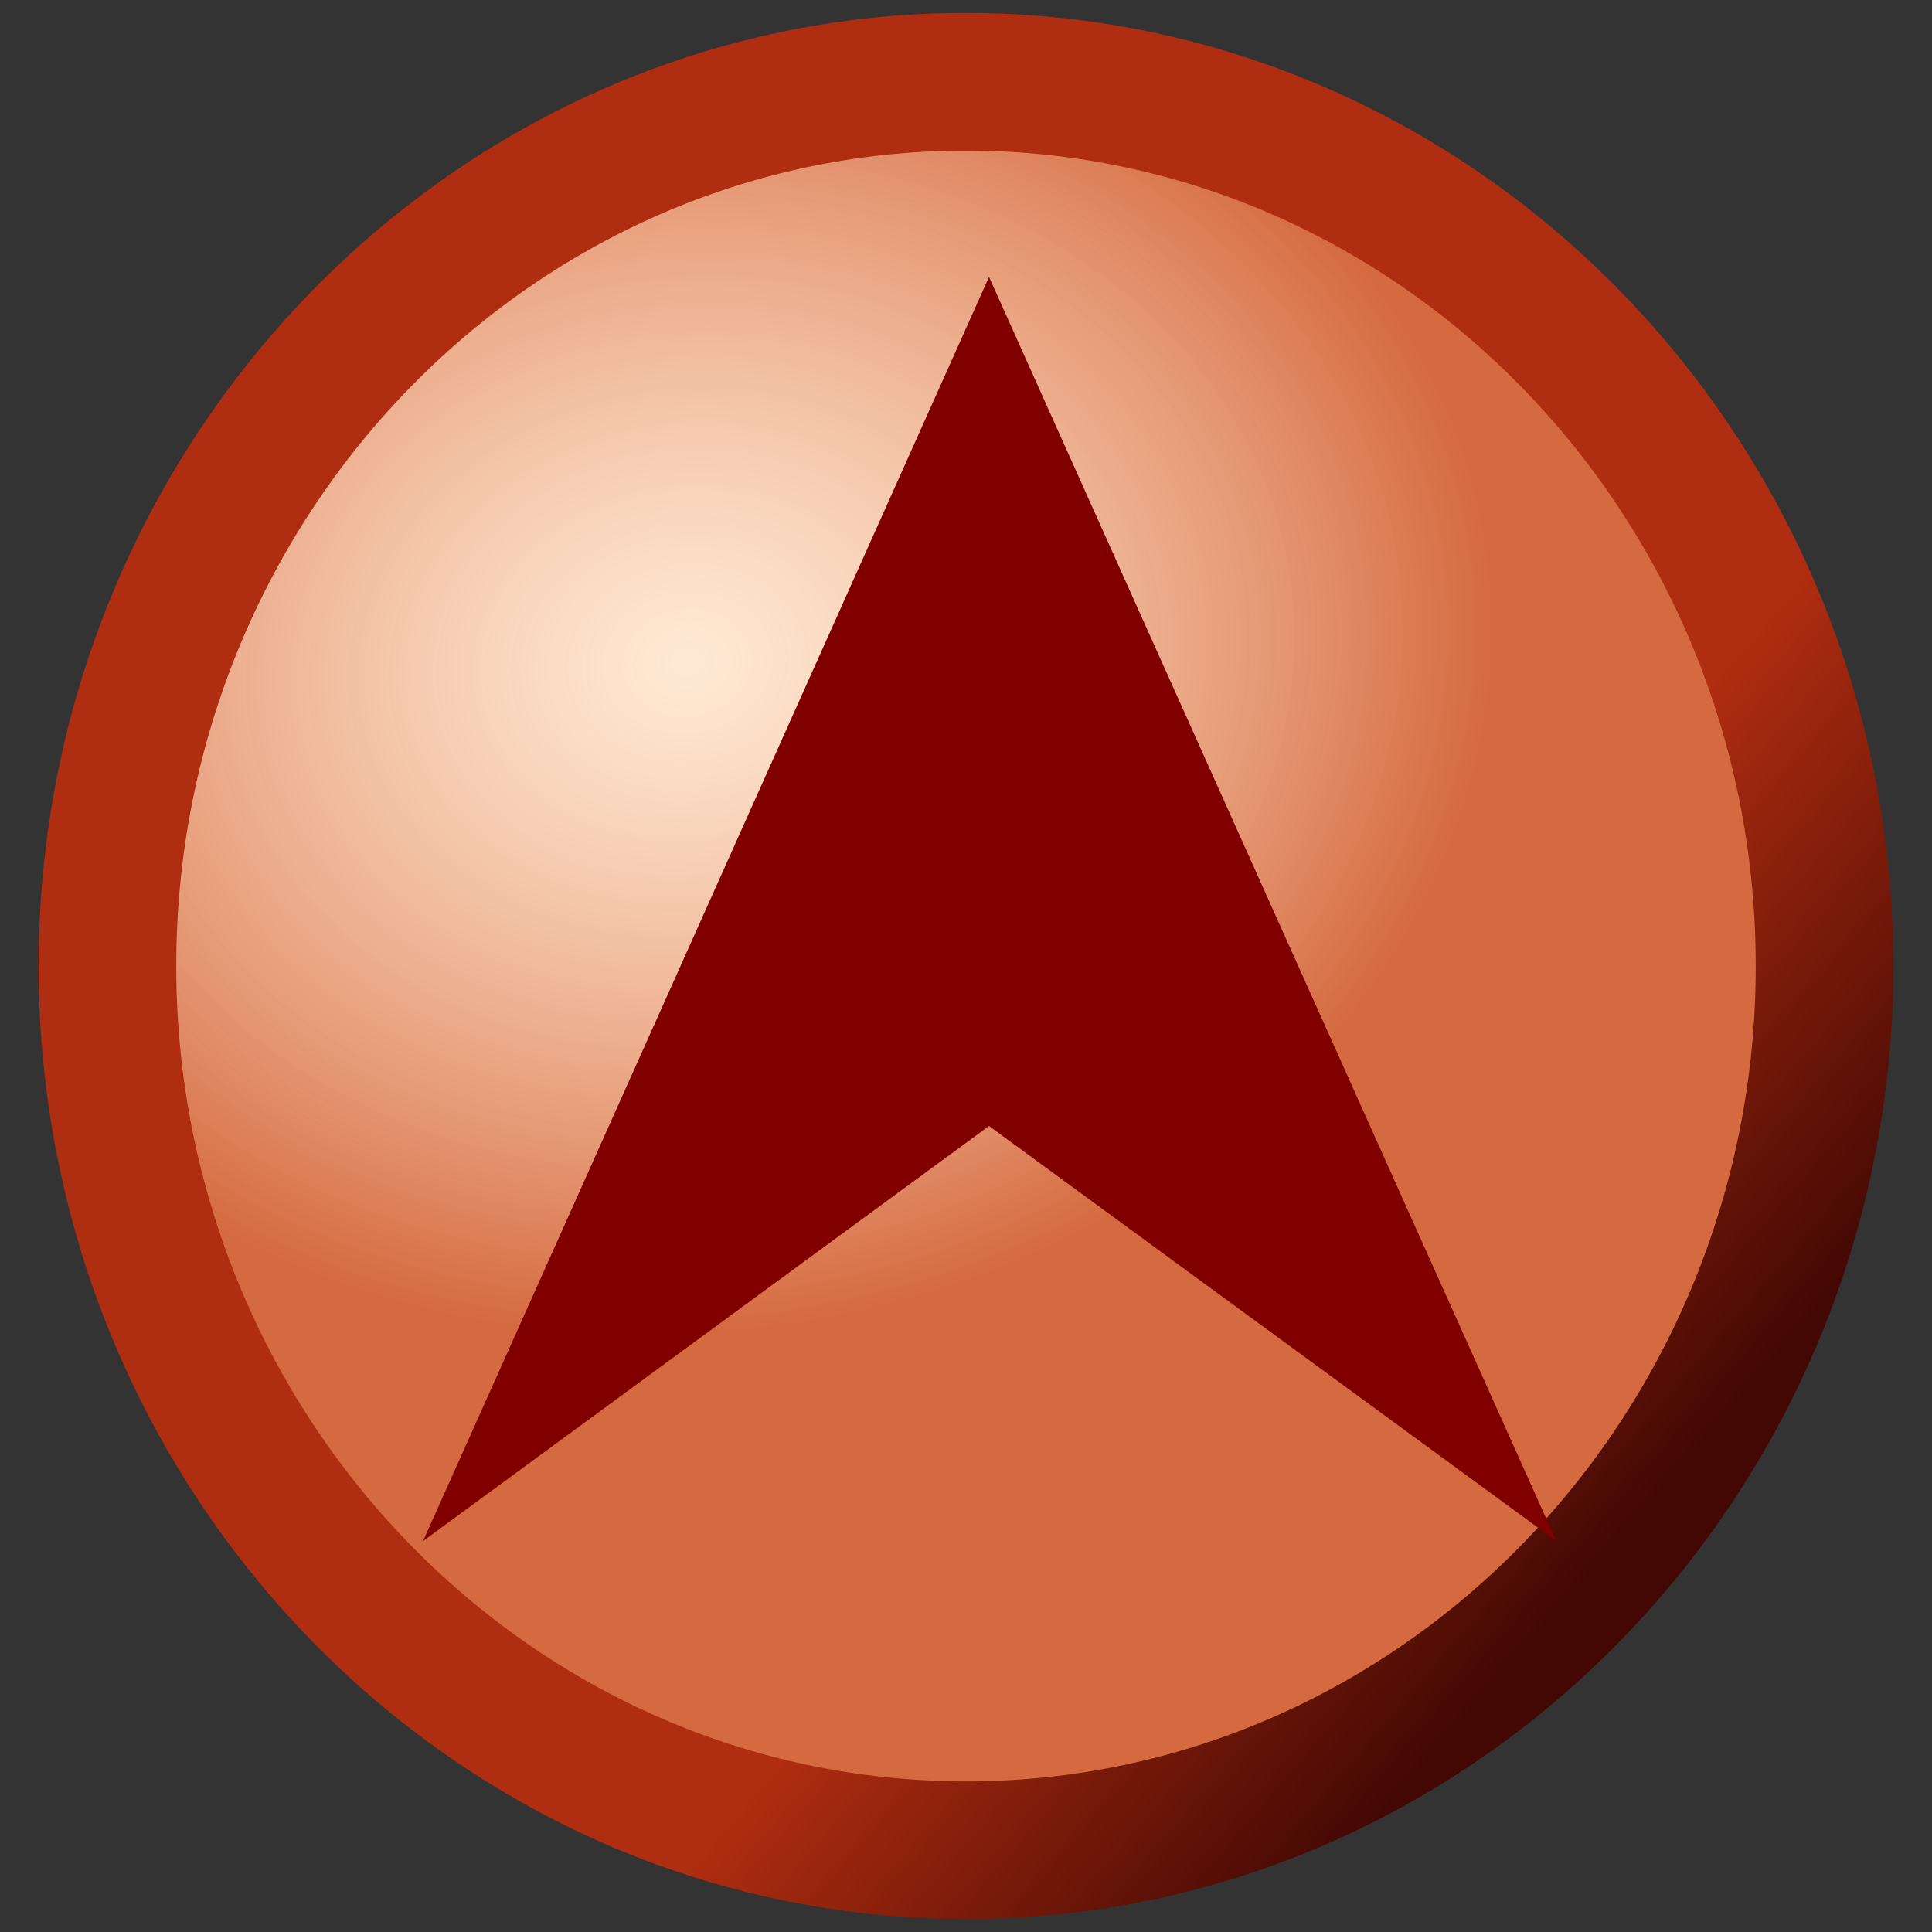 <?xml version="1.0" encoding="UTF-8" standalone="no"?>
<!-- Created with Inkscape (http://www.inkscape.org/) -->

<svg
   xmlns:dc="http://purl.org/dc/elements/1.1/"
   xmlns:cc="http://creativecommons.org/ns#"
   xmlns:rdf="http://www.w3.org/1999/02/22-rdf-syntax-ns#"
   xmlns:svg="http://www.w3.org/2000/svg"
   xmlns="http://www.w3.org/2000/svg"
   xmlns:xlink="http://www.w3.org/1999/xlink"
   xmlns:sodipodi="http://sodipodi.sourceforge.net/DTD/sodipodi-0.dtd"
   xmlns:inkscape="http://www.inkscape.org/namespaces/inkscape"
   width="48"
   height="48"
   id="svg3226"
   sodipodi:version="0.32"
   inkscape:version="0.48.3.1 r9886"
   version="1.0"
   sodipodi:docname="acommit.svg"
   inkscape:output_extension="org.inkscape.output.svg.inkscape">
  <rect width="100%" height="100%" fill="#333333" stroke="none"/>
  <defs
     id="defs3228">
    <linearGradient
       id="linearGradient3173">
      <stop
         style="stop-color:#fa014d;stop-opacity:0.872;"
         offset="0"
         id="stop3175" />
      <stop
         id="stop3181"
         offset="0.5"
         style="stop-color:#ff0000;stop-opacity:1;" />
      <stop
         style="stop-color:#fa014d;stop-opacity:0.875;"
         offset="1"
         id="stop3177" />
    </linearGradient>
    <linearGradient
       id="linearGradient3218">
      <stop
         style="stop-color:#af2d10;stop-opacity:1;"
         offset="0"
         id="stop3220" />
      <stop
         style="stop-color:#430804;stop-opacity:1;"
         offset="1"
         id="stop3222" />
    </linearGradient>
    <linearGradient
       id="linearGradient16100">
      <stop
         style="stop-color:#ffcfa2;stop-opacity:0.443;"
         offset="0"
         id="stop16102" />
      <stop
         style="stop-color:#d15a2c;stop-opacity:0.91;"
         offset="1"
         id="stop16104" />
    </linearGradient>
    <inkscape:perspective
       sodipodi:type="inkscape:persp3d"
       inkscape:vp_x="0 : 526.18109 : 1"
       inkscape:vp_y="0 : 1000 : 0"
       inkscape:vp_z="744.09448 : 526.18109 : 1"
       inkscape:persp3d-origin="372.04724 : 350.78739 : 1"
       id="perspective3234" />
    <radialGradient
       inkscape:collect="always"
       xlink:href="#linearGradient16100"
       id="radialGradient3258"
       gradientUnits="userSpaceOnUse"
       gradientTransform="matrix(0.362,-4.9849567e-2,4.1249377e-2,0.3,88.638,41.127)"
       cx="-140.423"
       cy="62.004"
       fx="-140.423"
       fy="62.004"
       r="56.775" />
    <linearGradient
       inkscape:collect="always"
       xlink:href="#linearGradient3218"
       id="linearGradient3260"
       gradientUnits="userSpaceOnUse"
       x1="31.672"
       y1="55.217"
       x2="103.159"
       y2="22.039"
       gradientTransform="matrix(0.392,0,0,0.392,22.398,49.422)" />
    <radialGradient
       inkscape:collect="always"
       xlink:href="#linearGradient16100"
       id="radialGradient3777"
       gradientUnits="userSpaceOnUse"
       gradientTransform="matrix(0.362,-4.9849567e-2,4.1249377e-2,0.3,88.638,41.127)"
       cx="-140.423"
       cy="62.004"
       fx="-140.423"
       fy="62.004"
       r="56.775" />
    <linearGradient
       inkscape:collect="always"
       xlink:href="#linearGradient3218"
       id="linearGradient3779"
       gradientUnits="userSpaceOnUse"
       gradientTransform="matrix(0.392,0,0,0.392,22.398,49.422)"
       x1="88.154"
       y1="74.155"
       x2="112.461"
       y2="95.133" />
    <radialGradient
       inkscape:collect="always"
       xlink:href="#linearGradient16100"
       id="radialGradient3168"
       gradientUnits="userSpaceOnUse"
       gradientTransform="matrix(0.362,-4.9849567e-2,4.1249377e-2,0.3,88.638,41.127)"
       cx="-140.423"
       cy="62.004"
       fx="-140.423"
       fy="62.004"
       r="56.775" />
    <linearGradient
       inkscape:collect="always"
       xlink:href="#linearGradient3218"
       id="linearGradient3170"
       gradientUnits="userSpaceOnUse"
       gradientTransform="matrix(0.392,0,0,0.392,22.398,49.422)"
       x1="88.154"
       y1="74.155"
       x2="112.461"
       y2="95.133" />
    <radialGradient
       inkscape:collect="always"
       xlink:href="#linearGradient16100"
       id="radialGradient3173"
       gradientUnits="userSpaceOnUse"
       gradientTransform="matrix(0.351,-4.8317849e-2,3.9981916e-2,0.291,63.882,-8.363)"
       cx="-140.423"
       cy="62.004"
       fx="-140.423"
       fy="62.004"
       r="56.775" />
    <linearGradient
       inkscape:collect="always"
       xlink:href="#linearGradient3218"
       id="linearGradient3175"
       gradientUnits="userSpaceOnUse"
       gradientTransform="matrix(0.38,0,0,0.38,-0.323,-0.323)"
       x1="88.154"
       y1="74.155"
       x2="112.461"
       y2="95.133" />
  </defs>
  <sodipodi:namedview
     id="base"
     pagecolor="#ffffff"
     bordercolor="#666666"
     borderopacity="1.0"
     gridtolerance="10000"
     guidetolerance="10"
     objecttolerance="10"
     inkscape:pageopacity="0.0"
     inkscape:pageshadow="2"
     inkscape:zoom="1.979899"
     inkscape:cx="-34.057026"
     inkscape:cy="-36.672239"
     inkscape:document-units="px"
     inkscape:current-layer="layer1"
     showgrid="false"
     inkscape:window-width="1280"
     inkscape:window-height="776"
     inkscape:window-x="0"
     inkscape:window-y="24"
     inkscape:window-maximized="1" />
  <g
     inkscape:label="Layer 1"
     inkscape:groupmode="layer"
     id="layer1">
    <path
       d="M 2.669,24.001 C 2.669,36.114 12.238,45.968 23.999,45.968 C 35.761,45.968 45.331,36.114 45.331,24.001 C 45.331,11.888 35.762,2.032 23.999,2.032 C 12.239,2.033 2.669,11.888 2.669,24.001 z"
       id="path3771"
       style="fill:#ffffff;fill-opacity:1;stroke:none;stroke-width:3.529;stroke-linecap:round;stroke-linejoin:round;stroke-miterlimit:4;stroke-dasharray:none;stroke-opacity:1" />
    <path
       d="M 2.669,24.001 C 2.669,36.114 12.238,45.968 23.999,45.968 C 35.761,45.968 45.331,36.114 45.331,24.001 C 45.331,11.888 35.762,2.032 23.999,2.032 C 12.239,2.033 2.669,11.888 2.669,24.001 z"
       id="path197"
       style="fill:url(#radialGradient3173);fill-opacity:1;stroke:url(#linearGradient3175);stroke-width:3.42;stroke-linecap:round;stroke-linejoin:round;stroke-miterlimit:4;stroke-dasharray:none;stroke-opacity:1" />
    <path
       style="fill:#800000;fill-opacity:1;fill-rule:evenodd;stroke:none"
       d="m 10.51,38.287 14.062,-10.312 14.094,10.312 L 24.572,6.881 10.51,38.287 z"
       id="path3167"
       sodipodi:nodetypes="ccccc"
       inkscape:connector-curvature="0" />
  </g>
</svg>
